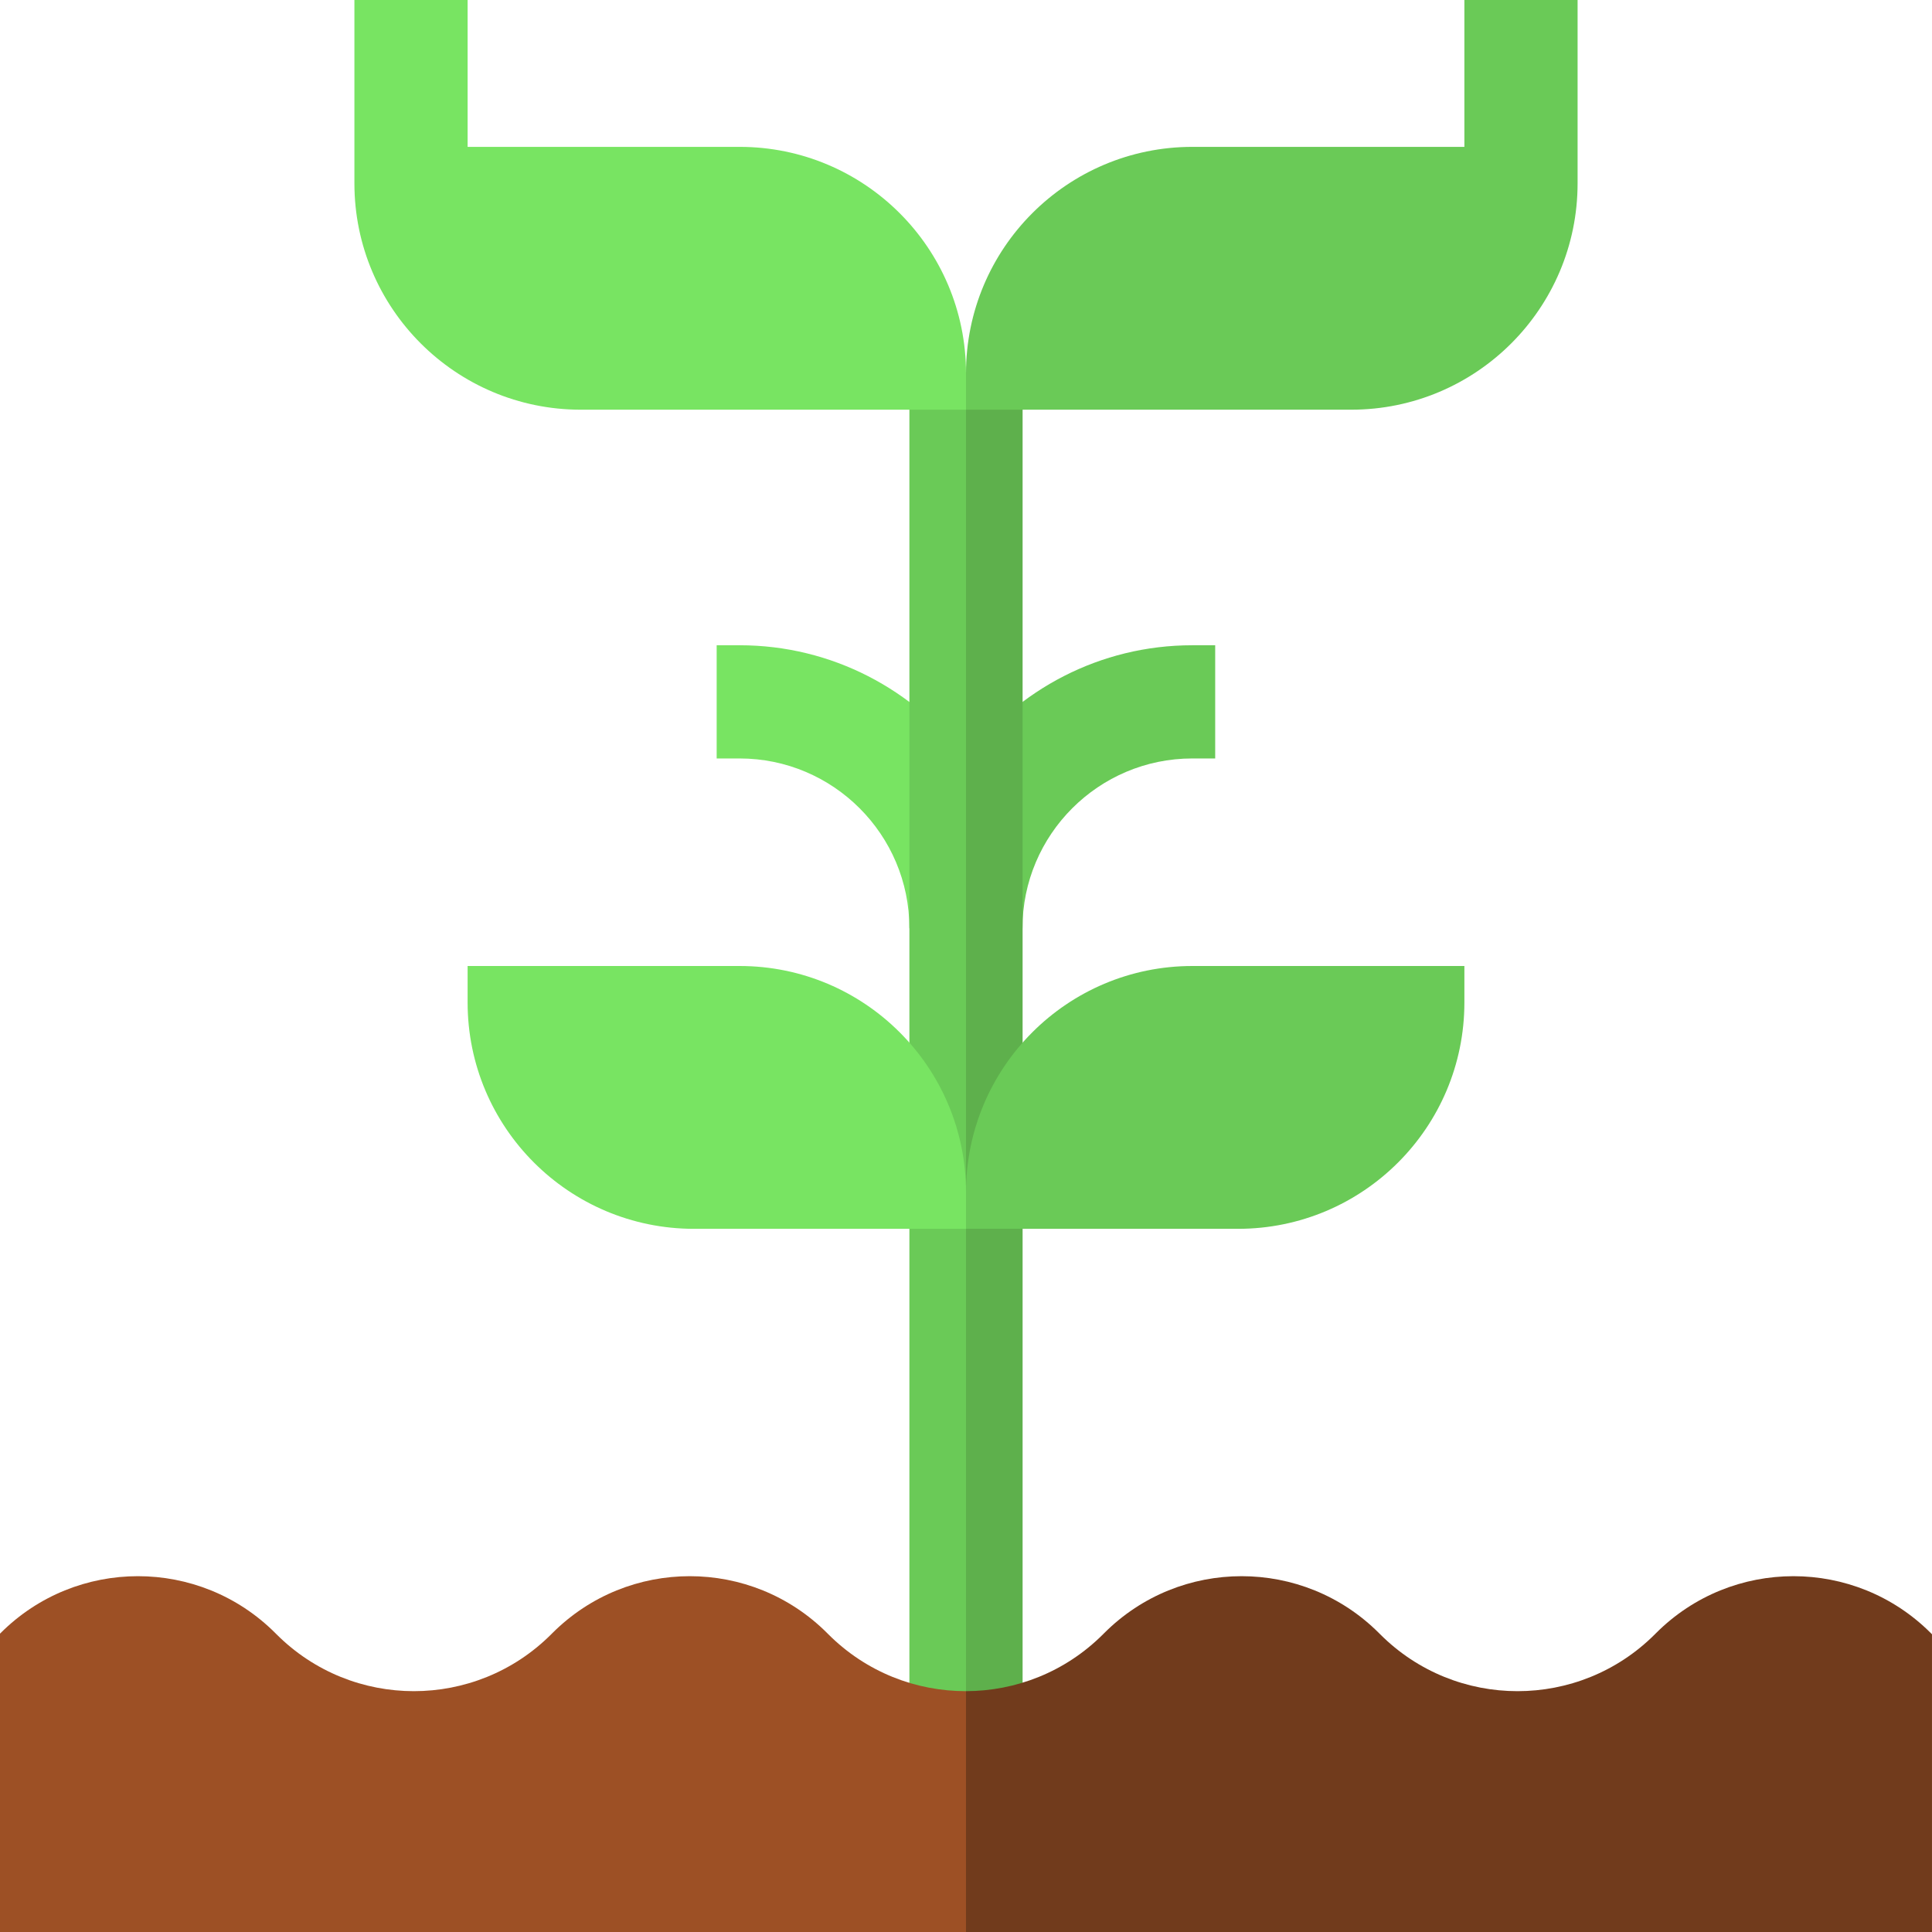 <svg id="Capa_1" enable-background="new 0 0 512 512" height="24" viewBox="0 0 512 512" width="24" xmlns="http://www.w3.org/2000/svg">
    <g>
        <g>
            <path d="m196 171h-6.076v30h6.076c24.813 0 45 20.187 45 45l15 10 10-25.75-10-29.198c-13.695-18.234-35.492-30.052-60-30.052z" fill="#78e462"/>
        </g>
        <g>
            <path d="m315.963 171c-24.486 0-46.266 11.798-59.963 30.005v54.995l14.963-10c0-24.813 20.187-45 45-45h6.076v-30z" fill="#6aca57"/>
        </g>
        <path d="m256 478.651h-15v-379.729h15l10 169.578z" fill="#6aca57"/>
        <path d="m256 98.922h15v379.729h-15z" fill="#5eb04c"/>
        <path d="m256 98.922c0-33.137-26.863-60-60-60h-72.078v-38.922h-30v48.574c0 33.137 26.863 60 60 60h102.078l10-3.74z" fill="#78e462"/>
        <path d="m266 321.375-10 4.277h-72.078c-33.137 0-60-26.863-60-60v-9.652h72.078c33.137 0 60 26.863 60 60z" fill="#78e462"/>
        <path d="m256 325.652h72.078c33.137 0 60-26.863 60-60v-9.652h-72.078c-33.137 0-60 26.863-60 60z" fill="#6aca57"/>
        <path d="m418.078 0h-30v38.922h-72.078c-33.137 0-60 26.863-60 60v9.652h102.078c33.137 0 60-26.863 60-60z" fill="#6aca57"/>
        <path d="m219.519 433.099-.158-.158-.158-.158c-20.104-20.104-52.7-20.104-72.805 0l-.158.158-.158.158c-20.104 20.104-52.7 20.104-72.805 0l-.158-.158-.158-.158c-20.104-20.104-52.7-20.104-72.805 0l-.156.158v79.059h256l20-33.5-20-30.325c-13.201.021-26.409-5.004-36.481-15.076z" fill="#9d5025"/>
        <path d="m512 433.099-.316-.316c-20.104-20.104-52.7-20.104-72.805 0l-.158.158-.158.158c-20.104 20.104-52.7 20.104-72.805 0l-.158-.158-.158-.158c-20.104-20.104-52.7-20.104-72.805 0l-.158.158-.158.158c-10.032 10.032-23.175 15.056-36.323 15.076v63.825h256v-78.901z" fill="#713b1c"/>
    </g>
</svg>
